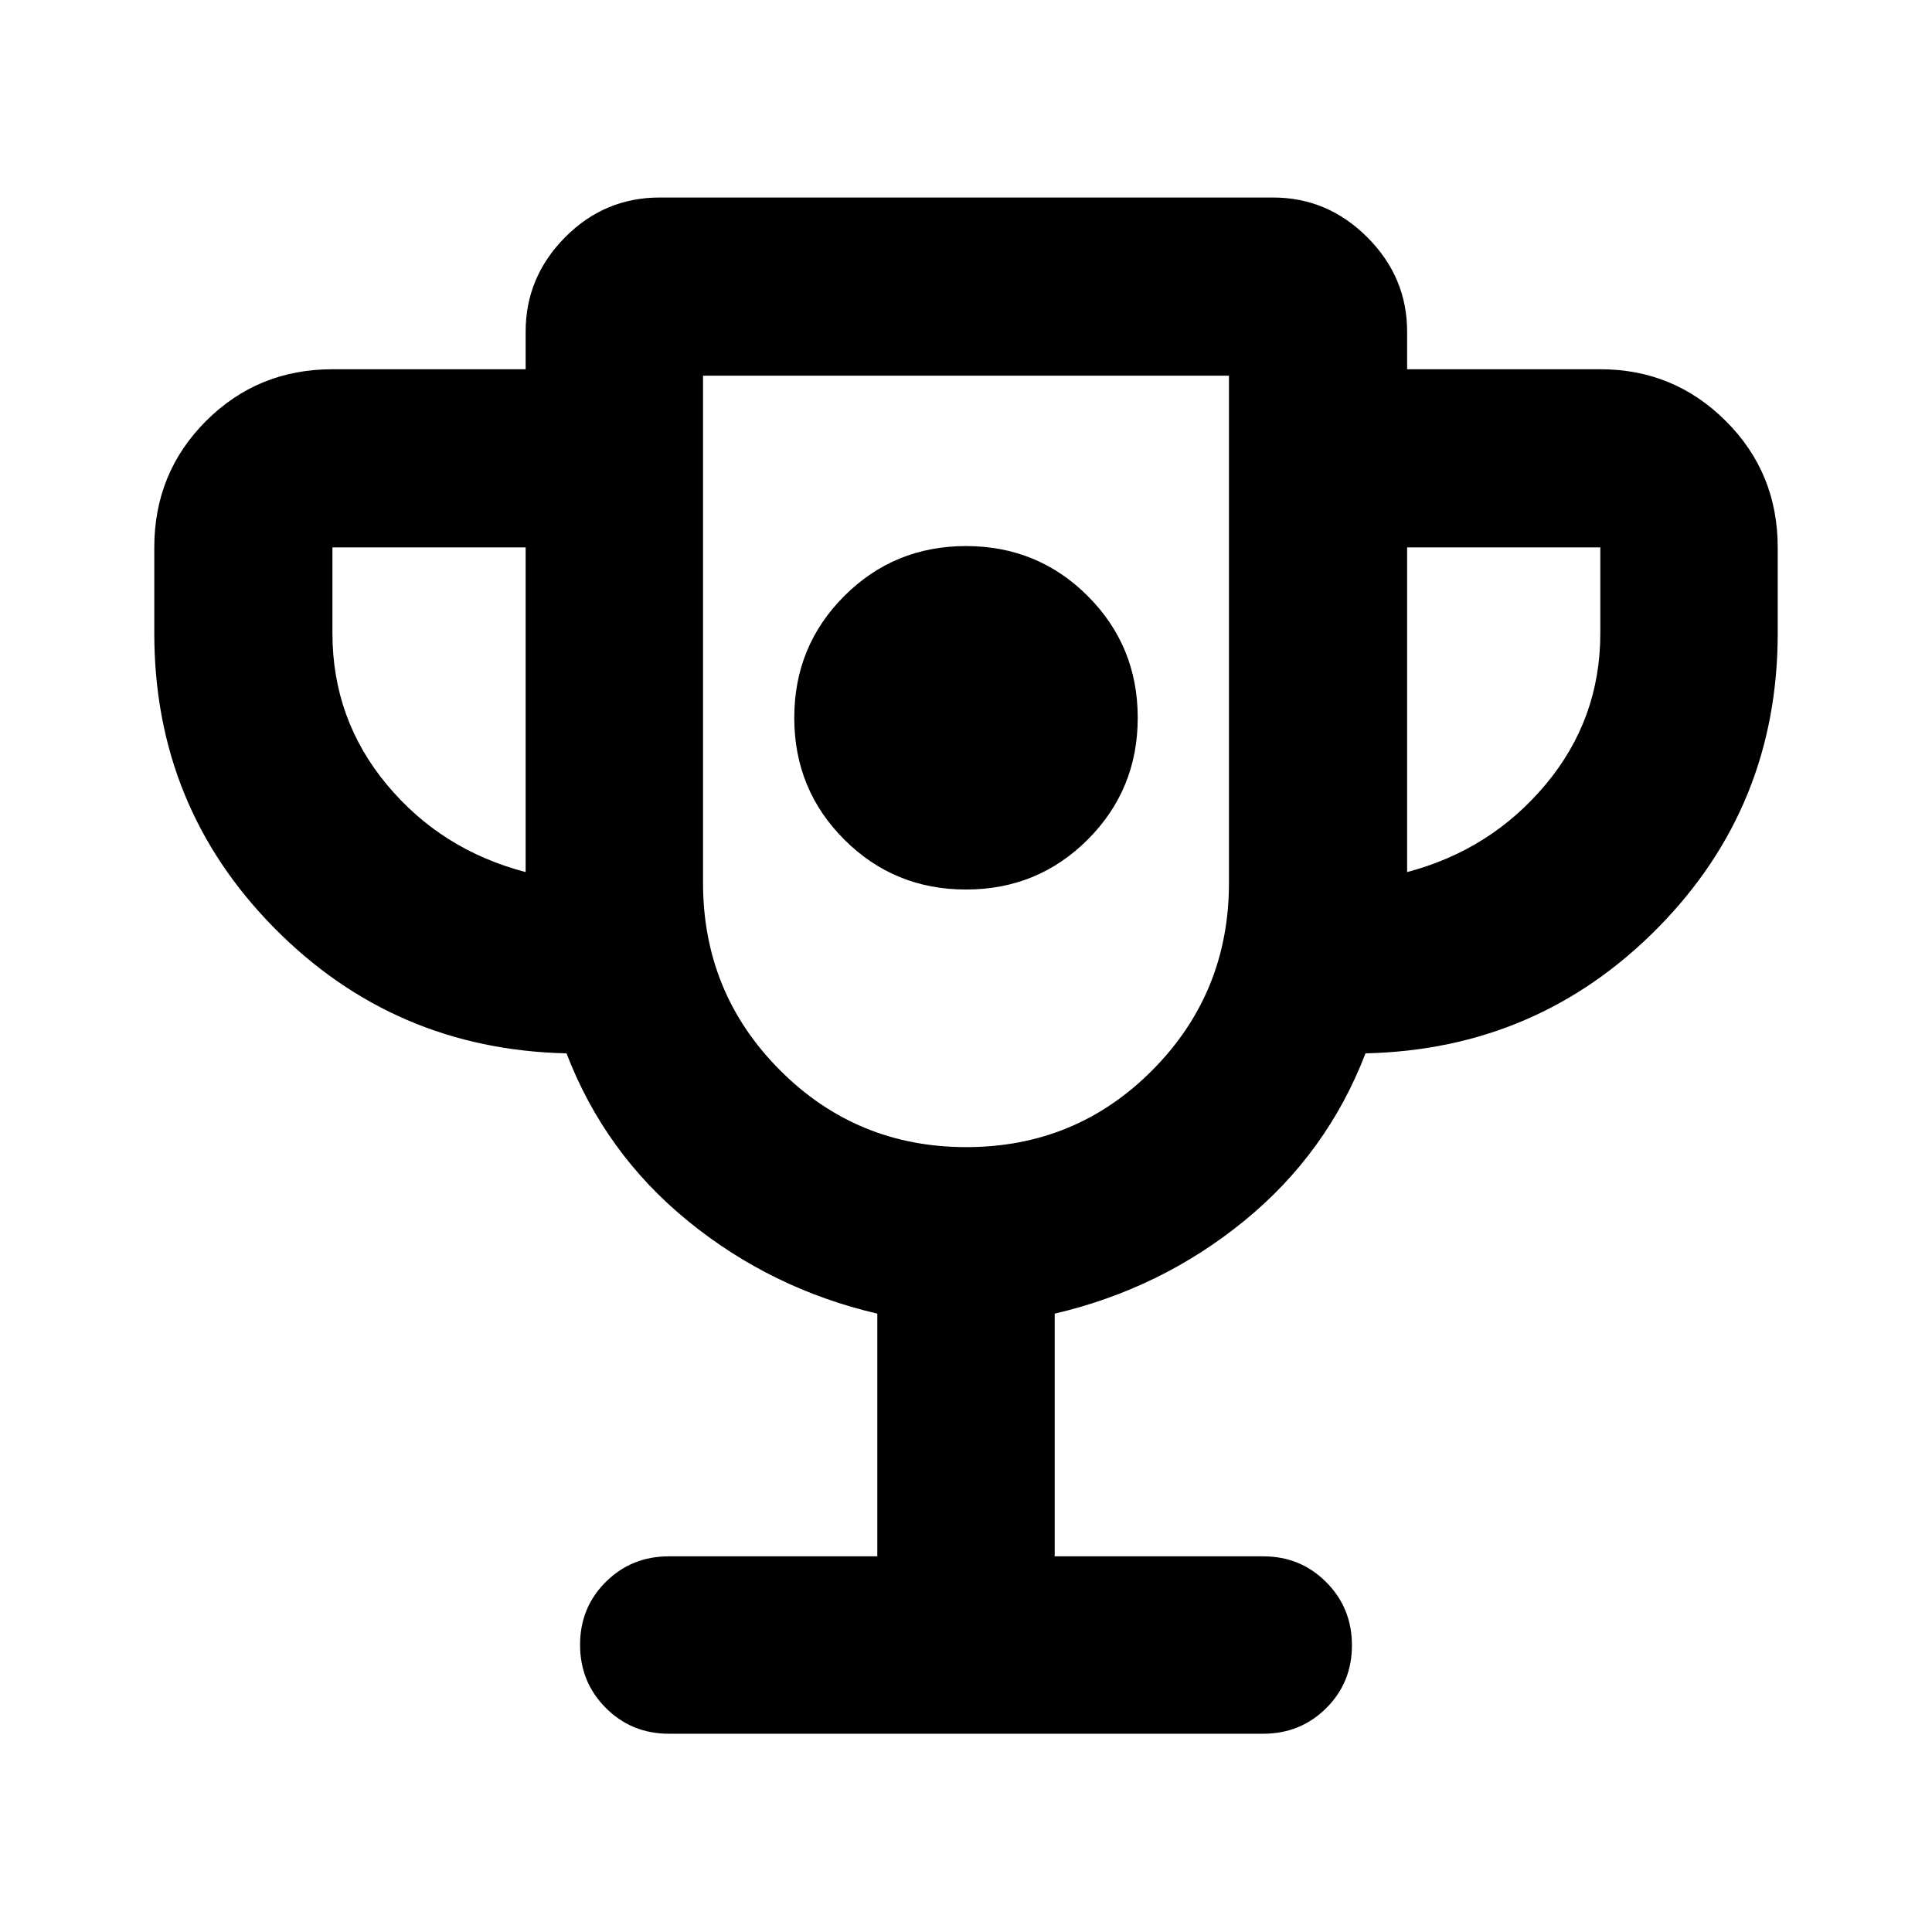 <svg xmlns="http://www.w3.org/2000/svg" height="40" viewBox="0 -960 960 960" width="40"><path d="M480-518q35.667 0 60.5-24.833 24.833-24.834 24.833-60.5 0-35.667-24.833-60.501-24.833-24.833-60.5-24.833t-60.5 24.833Q394.667-639 394.667-603.333q0 35.666 24.833 60.5Q444.333-518 480-518Zm-44.073 331.334V-307.26q-52.71-12.319-94.014-45.964-41.305-33.645-60.421-83.37-85.638-1.927-145.233-62.328-59.594-60.402-59.594-146.411V-688q0-37.095 25.713-62.809 25.714-25.714 62.809-25.714h96.001v-18.667q0-27.123 19.583-46.894 19.583-19.772 47.083-19.772h304.669q27.123 0 46.895 19.772 19.771 19.771 19.771 46.894v18.667h96.001q36.544 0 62.344 25.714 25.801 25.714 25.801 62.809v42.667q0 86.009-59.594 146.411-59.595 60.401-145.233 62.328-19.116 49.725-60.421 83.37-41.304 33.645-94.014 45.964v120.594h103.622q18.5 0 31.287 12.82 12.786 12.82 12.786 31.369 0 18.55-12.786 31.253-12.787 12.703-31.287 12.703h-295.39q-18.5 0-31.287-12.82-12.786-12.82-12.786-31.369 0-18.55 12.786-31.253 12.787-12.703 31.287-12.703h103.622ZM261.188-526.667V-688h-96.001v42.667q0 42.666 27 75.166t69.001 43.5ZM480.157-390q54.51 0 92.51-38.305 38-38.306 38-93.028v-252.001H349.333v252.001q0 54.722 38.157 93.028Q425.647-390 480.157-390Zm219.032-136.667q41.624-11 68.812-43.5 27.189-32.5 27.189-75.166V-688h-96.001v161.333ZM480-582Z"/></svg>